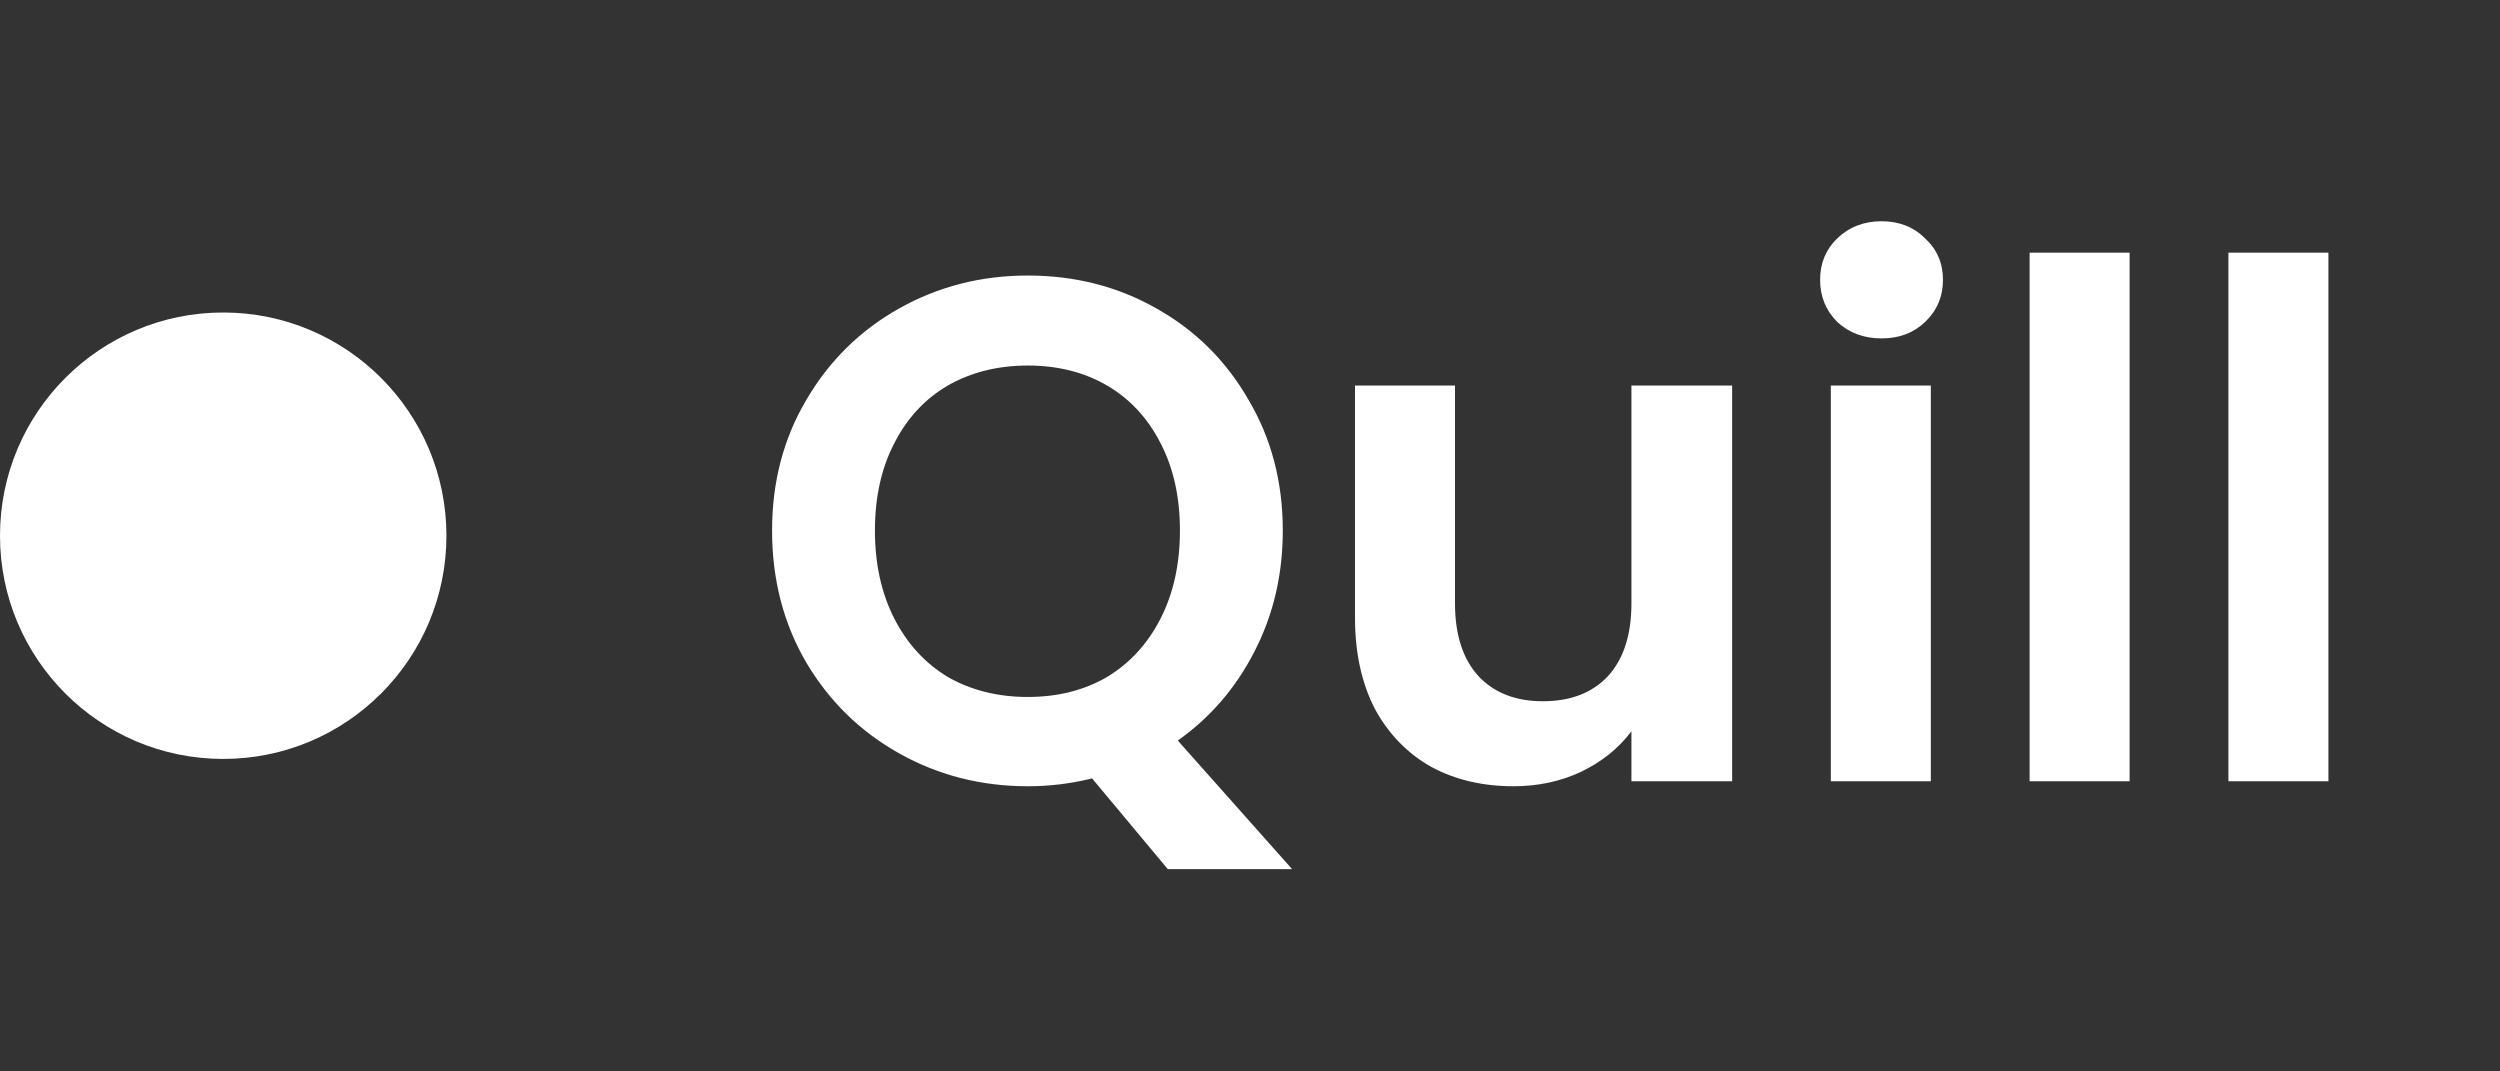 <svg width="112" height="48" viewBox="0 0 112 48" fill="none" xmlns="http://www.w3.org/2000/svg">
<rect x="0" y="0" width="112" height="48" fill="#333333" stroke="none"/>
<path d="M52.317 38.936L48.925 34.872C47.986 35.107 47.026 35.224 46.045 35.224C43.954 35.224 42.034 34.733 40.285 33.752C38.535 32.771 37.149 31.416 36.125 29.688C35.101 27.939 34.589 25.965 34.589 23.768C34.589 21.592 35.101 19.64 36.125 17.912C37.149 16.163 38.535 14.797 40.285 13.816C42.034 12.835 43.954 12.344 46.045 12.344C48.157 12.344 50.077 12.835 51.805 13.816C53.554 14.797 54.93 16.163 55.933 17.912C56.957 19.64 57.469 21.592 57.469 23.768C57.469 25.752 57.042 27.565 56.189 29.208C55.357 30.829 54.215 32.152 52.765 33.176L57.885 38.936H52.317ZM39.197 23.768C39.197 25.261 39.485 26.573 40.061 27.704C40.637 28.835 41.437 29.709 42.461 30.328C43.506 30.925 44.701 31.224 46.045 31.224C47.389 31.224 48.573 30.925 49.597 30.328C50.621 29.709 51.421 28.835 51.997 27.704C52.573 26.573 52.861 25.261 52.861 23.768C52.861 22.275 52.573 20.973 51.997 19.864C51.421 18.733 50.621 17.869 49.597 17.272C48.573 16.675 47.389 16.376 46.045 16.376C44.701 16.376 43.506 16.675 42.461 17.272C41.437 17.869 40.637 18.733 40.061 19.864C39.485 20.973 39.197 22.275 39.197 23.768ZM77.6 17.272V35H73.088V32.76C72.512 33.528 71.755 34.136 70.816 34.584C69.899 35.011 68.896 35.224 67.808 35.224C66.422 35.224 65.195 34.936 64.128 34.36C63.062 33.763 62.219 32.899 61.6 31.768C61.003 30.616 60.704 29.251 60.704 27.672V17.272H65.184V27.032C65.184 28.44 65.536 29.528 66.24 30.296C66.944 31.043 67.904 31.416 69.12 31.416C70.358 31.416 71.328 31.043 72.032 30.296C72.736 29.528 73.088 28.44 73.088 27.032V17.272H77.6ZM84.293 15.16C83.503 15.16 82.842 14.915 82.309 14.424C81.797 13.912 81.541 13.283 81.541 12.536C81.541 11.789 81.797 11.171 82.309 10.68C82.842 10.168 83.503 9.912 84.293 9.912C85.082 9.912 85.733 10.168 86.245 10.68C86.778 11.171 87.045 11.789 87.045 12.536C87.045 13.283 86.778 13.912 86.245 14.424C85.733 14.915 85.082 15.16 84.293 15.16ZM86.501 17.272V35H82.021V17.272H86.501ZM95.407 11.32V35H90.927V11.32H95.407ZM104.313 11.32V35H99.833V11.32H104.313Z" fill="white"/>
<path d="M10 34C15.523 34 20 29.523 20 24C20 18.477 15.523 14 10 14C4.477 14 0 18.477 0 24C0 29.523 4.477 34 10 34Z" fill="white"/>
</svg>
